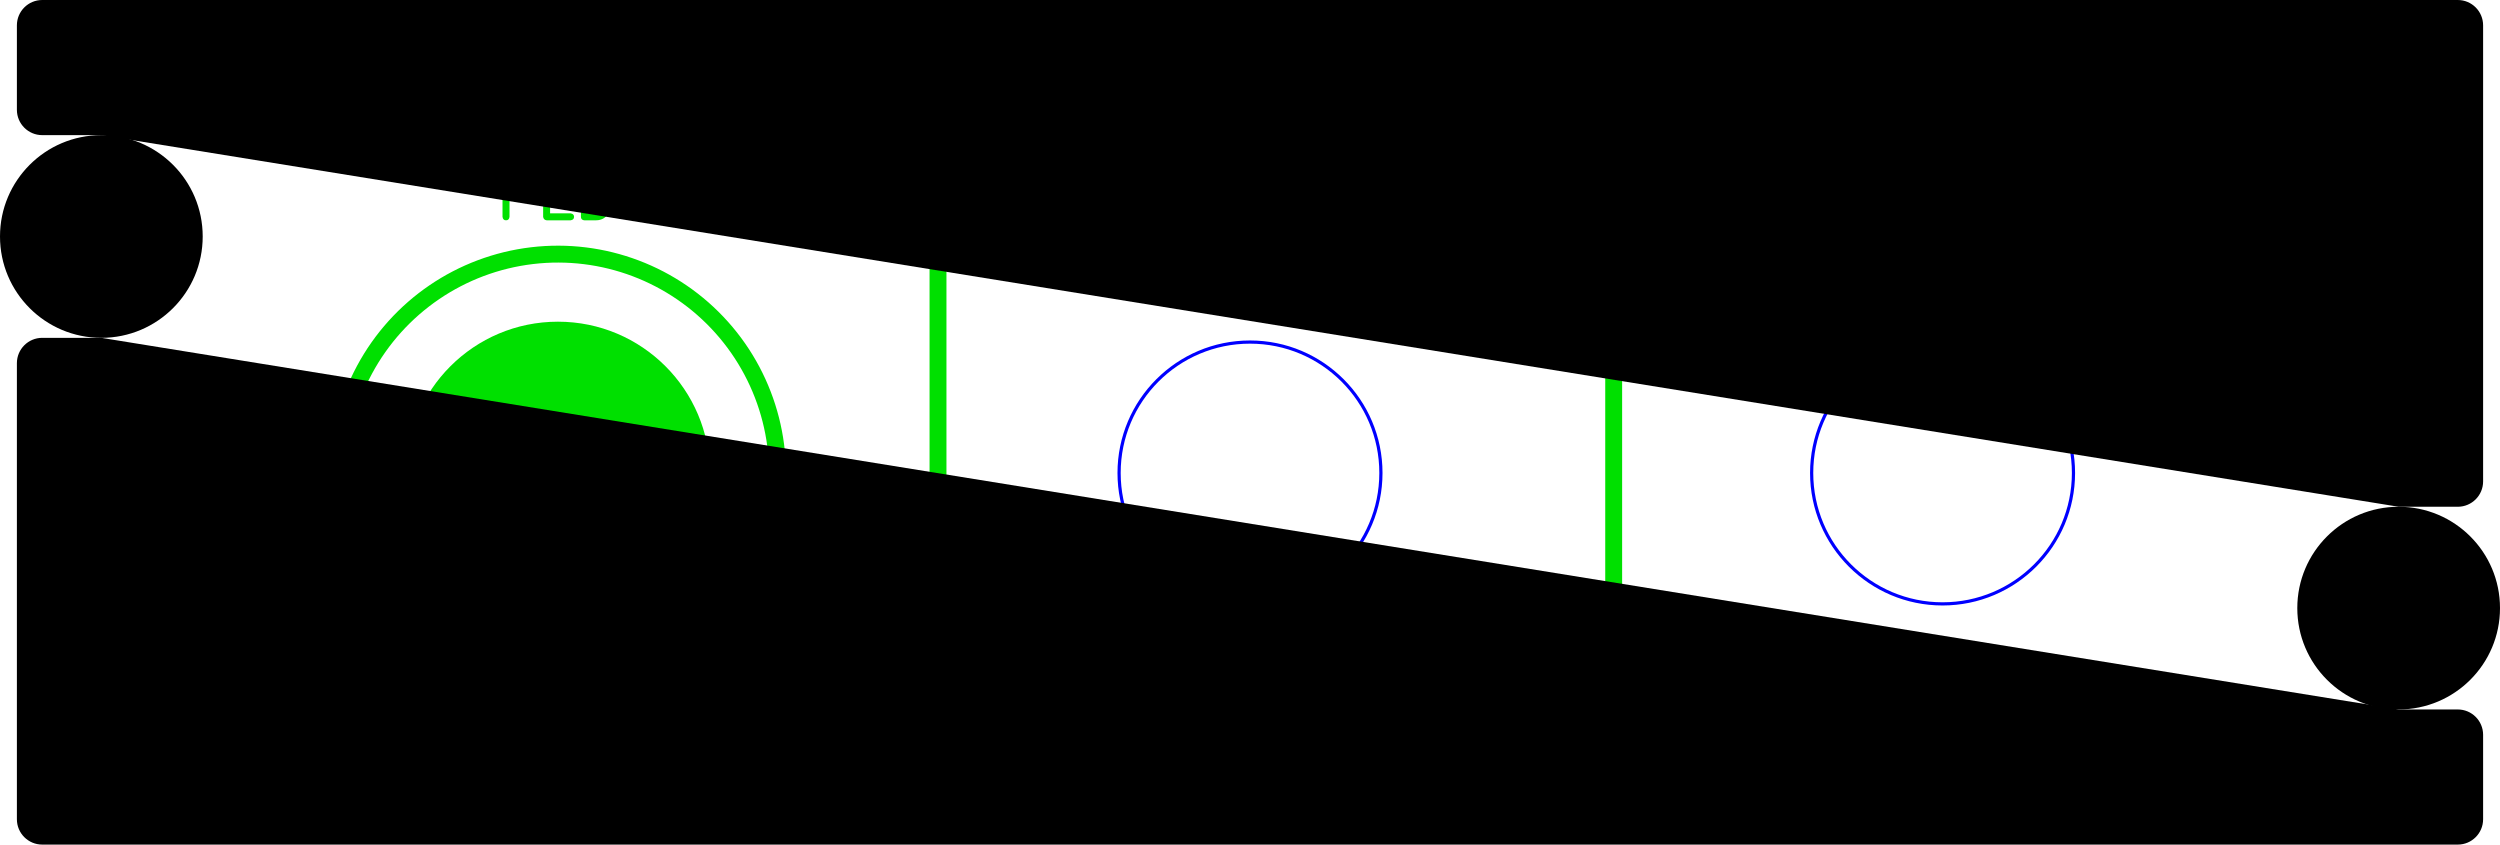 <?xml version="1.0" encoding="UTF-8" standalone="no"?>
<svg xmlns="http://www.w3.org/2000/svg" xmlns:xlink="http://www.w3.org/1999/xlink" width="148.000mm" height="50.000mm" viewBox="3 -53.75 148 50">
    <circle transform="matrix(1,0,0,-1,77,-25.75)" style="stroke:#0000ff;stroke-width:0.05mm;fill:none" r="7.75" cx="0" cy="0"/>
    <circle transform="matrix(1,0,0,-1,118,-25.75)" style="stroke:#0000ff;stroke-width:0.05mm;fill:none" r="7.75" cx="0" cy="0"/>
    <circle transform="matrix(1,0,0,-1,16,-49.75)" style="stroke:#0000ff;stroke-width:0.05mm;fill:none" r="3" cx="0" cy="0"/>
    <circle transform="matrix(1,0,0,-1,16,-7.75)" style="stroke:#0000ff;stroke-width:0.05mm;fill:none" r="3" cx="0" cy="0"/>
    <circle transform="matrix(1,0,0,-1,77,-7.75)" style="stroke:#0000ff;stroke-width:0.05mm;fill:none" r="3" cx="0" cy="0"/>
    <circle transform="matrix(1,0,0,-1,136,-28.75)" style="stroke:#0000ff;stroke-width:0.05mm;fill:none" r="3" cx="0" cy="0"/>
    <path transform="matrix(1,0,0,-1,0,0)" style="stroke:none;fill:#00e000;fill-rule:evenodd" d="M49.658,18.175C49.522,18.186,49.453,18.254,49.453,18.38C49.453,18.507,49.522,18.576,49.658,18.587L51.144,18.587C51.279,18.577,51.347,18.507,51.347,18.38C51.347,18.253,51.279,18.185,51.144,18.175L50.608,18.175L50.608,15.795C50.586,15.659,50.515,15.59,50.397,15.59C50.396,15.59,50.395,15.59,50.393,15.59C50.272,15.592,50.206,15.661,50.195,15.795L50.195,18.175L49.658,18.175z"/>
    <path transform="matrix(1,0,0,-1,0,0)" style="stroke:none;fill:#00e000;fill-rule:evenodd" d="M48.356,16.843C48.584,16.886,48.768,17.007,48.906,17.206C49.012,17.359,49.066,17.521,49.066,17.69C49.066,17.691,49.066,17.693,49.066,17.695C49.066,17.746,49.061,17.797,49.051,17.85C49.012,18.064,48.912,18.24,48.751,18.378C48.59,18.518,48.4,18.587,48.182,18.587L47.273,18.587C47.215,18.587,47.167,18.567,47.127,18.527C47.088,18.487,47.068,18.439,47.068,18.383L47.068,15.797C47.068,15.728,47.095,15.674,47.149,15.634C47.188,15.604,47.228,15.589,47.27,15.589C47.301,15.59,47.333,15.598,47.365,15.614C47.442,15.651,47.481,15.712,47.481,15.797L47.481,16.827L47.847,16.827L48.568,15.687C48.596,15.637,48.641,15.607,48.701,15.596C48.717,15.593,48.732,15.592,48.745,15.592C48.789,15.592,48.829,15.605,48.864,15.63C48.923,15.676,48.953,15.728,48.953,15.787C48.953,15.825,48.941,15.865,48.916,15.908L48.328,16.839L48.356,16.843zM47.481,18.175L48.202,18.175C48.356,18.161,48.477,18.094,48.565,17.973C48.623,17.893,48.652,17.807,48.652,17.715C48.652,17.667,48.644,17.618,48.628,17.566C48.599,17.468,48.542,17.389,48.457,17.329C48.373,17.268,48.281,17.238,48.182,17.238L47.481,17.238L47.481,18.175z"/>
    <path transform="matrix(1,0,0,-1,0,0)" style="stroke:none;fill:#00e000;fill-rule:evenodd" d="M46.664,16.7C46.679,16.629,46.686,16.561,46.686,16.495C46.686,16.387,46.668,16.284,46.631,16.185C46.57,16.025,46.466,15.889,46.317,15.778C46.169,15.667,45.985,15.605,45.766,15.59L45.761,15.59L44.983,15.59C44.863,15.607,44.793,15.675,44.775,15.794L44.775,18.38C44.792,18.501,44.861,18.57,44.983,18.587L45.892,18.587C46.077,18.572,46.232,18.516,46.358,18.419C46.485,18.323,46.573,18.206,46.622,18.069C46.65,17.99,46.664,17.909,46.664,17.825C46.664,17.821,46.664,17.818,46.664,17.815C46.664,17.757,46.657,17.698,46.642,17.636C46.607,17.482,46.521,17.341,46.383,17.212C46.533,17.054,46.627,16.883,46.664,16.7zM45.189,17.45L45.896,17.45C46.017,17.463,46.107,17.507,46.165,17.581C46.223,17.654,46.252,17.732,46.253,17.815C46.253,17.903,46.222,17.983,46.159,18.055C46.099,18.125,46.01,18.164,45.892,18.172L45.189,18.172L45.189,17.45zM45.189,17.039L45.779,17.039C45.95,17.017,46.076,16.952,46.158,16.845C46.237,16.742,46.276,16.632,46.276,16.515L46.276,16.501C46.272,16.378,46.227,16.266,46.14,16.166C46.053,16.065,45.927,16.011,45.761,16.005L45.189,16.005L45.189,17.039z"/>
    <path transform="matrix(1,0,0,-1,0,0)" style="stroke:none;fill:#00e000;fill-rule:evenodd" d="M27.204,17.227C27.341,17.247,27.409,17.317,27.409,17.436C27.409,17.561,27.341,17.628,27.204,17.638L26.26,17.638L26.26,18.438L27.47,18.438C27.608,18.447,27.677,18.515,27.677,18.642C27.677,18.77,27.609,18.839,27.473,18.85L26.057,18.85C25.936,18.84,25.866,18.771,25.849,18.642L25.849,16.06C25.868,15.924,25.938,15.855,26.057,15.855L26.063,15.855C26.185,15.857,26.251,15.926,26.26,16.06L26.26,17.227L27.204,17.227z"/>
    <path transform="matrix(1,0,0,-1,0,0)" style="stroke:none;fill:#00e000;fill-rule:evenodd" d="M24.966,17.227C25.103,17.247,25.171,17.317,25.171,17.436C25.171,17.561,25.103,17.628,24.966,17.638L24.023,17.638L24.023,18.438L25.233,18.438C25.37,18.447,25.439,18.515,25.439,18.642C25.439,18.77,25.371,18.839,25.236,18.85L23.819,18.85C23.698,18.84,23.629,18.771,23.611,18.642L23.611,16.06C23.631,15.924,23.7,15.855,23.819,15.855L23.825,15.855C23.948,15.857,24.014,15.926,24.023,16.06L24.023,17.227L24.966,17.227z"/>
    <path transform="matrix(1,0,0,-1,0,0)" style="stroke:none;fill:#00e000;fill-rule:evenodd" d="M22.624,15.97C22.507,15.89,22.383,15.85,22.249,15.85C22.209,15.85,22.168,15.853,22.126,15.86C21.83,15.911,21.604,16.066,21.447,16.322C21.29,16.579,21.2,16.864,21.176,17.178C21.172,17.234,21.17,17.289,21.17,17.344C21.17,17.601,21.215,17.853,21.305,18.099C21.412,18.397,21.584,18.614,21.82,18.75C21.935,18.816,22.056,18.85,22.182,18.85C22.422,18.85,22.618,18.759,22.77,18.577C22.922,18.397,23.038,18.2,23.117,17.988C23.189,17.77,23.225,17.546,23.225,17.316C23.225,17.259,23.223,17.203,23.219,17.146C23.198,16.855,23.118,16.59,22.979,16.35C22.892,16.201,22.774,16.074,22.624,15.97zM22.261,18.425C22.41,18.385,22.525,18.292,22.606,18.146C22.687,18,22.741,17.837,22.768,17.655C22.784,17.548,22.792,17.44,22.793,17.331C22.793,17.322,22.793,17.313,22.793,17.306C22.793,17.24,22.79,17.174,22.783,17.108C22.764,16.926,22.728,16.778,22.676,16.666C22.626,16.557,22.552,16.453,22.452,16.356C22.384,16.29,22.306,16.256,22.218,16.256C22.18,16.256,22.14,16.263,22.098,16.275C21.981,16.311,21.886,16.385,21.814,16.495C21.742,16.606,21.688,16.731,21.652,16.868C21.616,17.007,21.595,17.147,21.59,17.288C21.589,17.318,21.589,17.347,21.589,17.374C21.589,17.479,21.596,17.571,21.611,17.65C21.635,17.786,21.693,17.951,21.785,18.144C21.878,18.337,22.014,18.434,22.193,18.434C22.219,18.434,22.241,18.431,22.261,18.425z"/>
    <path transform="matrix(1,0,0,-1,0,0)" style="stroke:none;fill:#00e000;fill-rule:evenodd" d="M121.847,41.791C121.71,41.801,121.642,41.87,121.642,41.996C121.642,42.122,121.71,42.192,121.847,42.203L123.332,42.203C123.468,42.193,123.536,42.123,123.536,41.996C123.536,41.869,123.468,41.8,123.332,41.791L122.797,41.791L122.797,39.411C122.774,39.275,122.704,39.206,122.586,39.206C122.585,39.206,122.583,39.206,122.581,39.206C122.46,39.208,122.395,39.276,122.384,39.411L122.384,41.791L121.847,41.791z"/>
    <path transform="matrix(1,0,0,-1,0,0)" style="stroke:none;fill:#00e000;fill-rule:evenodd" d="M119.58,42.102C119.536,42.172,119.484,42.206,119.423,42.206C119.402,42.206,119.38,42.202,119.356,42.193C119.266,42.161,119.215,42.094,119.201,41.993L119.201,39.408C119.221,39.272,119.29,39.203,119.406,39.203C119.523,39.203,119.592,39.272,119.614,39.408L119.614,41.271L120.843,39.3C120.885,39.236,120.939,39.203,121.005,39.203L121.014,39.203C121.033,39.203,121.053,39.206,121.074,39.212C121.173,39.239,121.222,39.304,121.222,39.405L121.222,39.408L121.222,41.993C121.211,42.129,121.144,42.198,121.021,42.2C121.02,42.2,121.019,42.2,121.019,42.2C120.898,42.2,120.828,42.131,120.809,41.993L120.809,40.128L119.58,42.102z"/>
    <path transform="matrix(1,0,0,-1,0,0)" style="stroke:none;fill:#00e000;fill-rule:evenodd" d="M117.375,40.995L118.299,40.995C118.438,40.974,118.507,40.905,118.507,40.787C118.507,40.668,118.438,40.598,118.299,40.579L117.375,40.579L117.375,39.617L118.588,39.617C118.725,39.597,118.794,39.528,118.794,39.411C118.794,39.294,118.725,39.226,118.588,39.206L117.171,39.206C117.049,39.222,116.98,39.291,116.963,39.414L116.963,41.998C116.982,42.127,117.051,42.196,117.171,42.203L118.588,42.203C118.725,42.193,118.794,42.124,118.794,41.998C118.794,41.872,118.725,41.804,118.588,41.795L117.375,41.795L117.375,40.995z"/>
    <path transform="matrix(1,0,0,-1,0,0)" style="stroke:none;fill:#00e000;fill-rule:evenodd" d="M115.165,42.034C115.125,42.138,115.063,42.19,114.979,42.19C114.959,42.19,114.937,42.187,114.915,42.181C114.813,42.155,114.762,42.088,114.761,41.981C114.761,41.963,114.762,41.945,114.765,41.927L115.459,39.353C115.501,39.255,115.567,39.206,115.658,39.206C115.659,39.206,115.659,39.206,115.659,39.206C115.751,39.206,115.817,39.257,115.856,39.358L116.552,41.944C116.557,41.969,116.56,41.992,116.56,42.013C116.56,42.105,116.51,42.165,116.412,42.195C116.385,42.202,116.361,42.206,116.339,42.206C116.255,42.206,116.193,42.155,116.154,42.051L115.658,40.207L115.165,42.034z"/>
    <path transform="matrix(1,0,0,-1,0,0)" style="stroke:none;fill:#00e000;fill-rule:evenodd" d="M112.936,40.995L113.861,40.995C114,40.974,114.069,40.905,114.069,40.787C114.069,40.668,114,40.598,113.861,40.579L112.936,40.579L112.936,39.617L114.149,39.617C114.287,39.597,114.356,39.528,114.356,39.411C114.356,39.294,114.287,39.226,114.149,39.206L112.733,39.206C112.611,39.222,112.541,39.291,112.525,39.414L112.525,41.998C112.543,42.127,112.613,42.196,112.733,42.203L114.149,42.203C114.287,42.193,114.356,42.124,114.356,41.998C114.356,41.872,114.287,41.804,114.149,41.795L112.936,41.795L112.936,40.995z"/>
    <path transform="matrix(1,0,0,-1,0,0)" style="stroke:none;fill:#00e000;fill-rule:evenodd" d="M123.195,46.878C123.499,46.936,123.744,47.097,123.929,47.362C124.07,47.567,124.141,47.782,124.141,48.008C124.141,48.01,124.141,48.011,124.141,48.014C124.141,48.082,124.135,48.151,124.122,48.221C124.07,48.506,123.936,48.741,123.722,48.925C123.507,49.111,123.254,49.204,122.963,49.204L121.751,49.204C121.674,49.204,121.609,49.178,121.556,49.124C121.504,49.071,121.478,49.007,121.478,48.931L121.478,45.483C121.478,45.392,121.514,45.32,121.585,45.267C121.637,45.226,121.691,45.206,121.747,45.206C121.789,45.208,121.831,45.219,121.874,45.239C121.977,45.289,122.028,45.37,122.028,45.483L122.028,46.857L122.516,46.857L123.478,45.337C123.516,45.271,123.575,45.23,123.655,45.216C123.676,45.212,123.696,45.21,123.714,45.21C123.773,45.21,123.825,45.227,123.872,45.261C123.951,45.322,123.991,45.392,123.991,45.47C123.991,45.52,123.975,45.574,123.942,45.632L123.158,46.873L123.195,46.878zM122.028,48.654L122.99,48.654C123.196,48.636,123.357,48.546,123.474,48.385C123.551,48.278,123.589,48.164,123.589,48.041C123.589,47.978,123.579,47.911,123.558,47.842C123.519,47.712,123.443,47.607,123.33,47.526C123.218,47.446,123.095,47.405,122.963,47.405L122.028,47.405L122.028,48.654z"/>
    <path transform="matrix(1,0,0,-1,0,0)" style="stroke:none;fill:#00e000;fill-rule:evenodd" d="M118.262,49.13C118.312,49.18,118.375,49.204,118.451,49.204L119.368,49.204C119.825,49.204,120.167,48.996,120.394,48.58C120.622,48.164,120.736,47.706,120.736,47.206C120.736,46.707,120.621,46.249,120.392,45.833C120.165,45.416,119.823,45.208,119.368,45.208L118.453,45.208L118.449,45.208L118.379,45.22C118.243,45.252,118.176,45.341,118.176,45.485L118.176,48.931C118.176,48.931,118.176,48.937,118.176,48.949C118.197,49.035,118.225,49.095,118.262,49.13zM118.724,45.764L119.397,45.764C119.66,45.764,119.862,45.907,120.002,46.192C120.115,46.421,120.172,46.755,120.172,47.195L120.172,47.21C120.172,47.626,120.106,47.944,119.973,48.164C119.775,48.491,119.574,48.654,119.368,48.654L118.724,48.654L118.724,45.764z"/>
    <path transform="matrix(1,0,0,-1,0,0)" style="stroke:none;fill:#00e000;fill-rule:evenodd" d="M116.999,47.04C117.181,47.068,117.272,47.161,117.272,47.319C117.272,47.486,117.181,47.576,116.999,47.589L115.741,47.589L115.741,48.656L117.354,48.656C117.538,48.668,117.629,48.758,117.629,48.927C117.629,49.098,117.539,49.19,117.358,49.204L115.469,49.204C115.308,49.191,115.216,49.099,115.192,48.927L115.192,45.485C115.218,45.303,115.311,45.212,115.469,45.212L115.477,45.212C115.641,45.215,115.729,45.306,115.741,45.485L115.741,47.04L116.999,47.04z"/>
    <path transform="matrix(1,0,0,-1,0,0)" style="stroke:none;fill:#00e000;fill-rule:evenodd" d="M112.005,49.13C112.056,49.18,112.119,49.204,112.194,49.204L113.111,49.204C113.568,49.204,113.91,48.996,114.138,48.58C114.365,48.164,114.479,47.706,114.479,47.206C114.479,46.707,114.365,46.249,114.136,45.833C113.908,45.416,113.567,45.208,113.111,45.208L112.196,45.208L112.192,45.208L112.122,45.22C111.987,45.252,111.919,45.341,111.919,45.485L111.919,48.931C111.919,48.931,111.919,48.937,111.919,48.949C111.94,49.035,111.969,49.095,112.005,49.13zM112.467,45.764L113.141,45.764C113.403,45.764,113.605,45.907,113.746,46.192C113.859,46.421,113.915,46.755,113.915,47.195L113.915,47.21C113.915,47.626,113.849,47.944,113.716,48.164C113.519,48.491,113.317,48.654,113.111,48.654L112.467,48.654L112.467,45.764z"/>
    <path transform="matrix(1,0,0,-1,0,0)" style="stroke:none;fill:#00e000;fill-rule:evenodd" d="M80.319,41.791C80.183,41.801,80.114,41.87,80.114,41.996C80.114,42.122,80.183,42.192,80.319,42.203L81.805,42.203C81.94,42.193,82.008,42.123,82.008,41.996C82.008,41.869,81.94,41.8,81.805,41.791L81.269,41.791L81.269,39.411C81.247,39.275,81.176,39.206,81.058,39.206C81.057,39.206,81.056,39.206,81.054,39.206C80.933,39.208,80.867,39.276,80.856,39.411L80.856,41.791L80.319,41.791z"/>
    <path transform="matrix(1,0,0,-1,0,0)" style="stroke:none;fill:#00e000;fill-rule:evenodd" d="M78.052,42.102C78.009,42.172,77.956,42.206,77.896,42.206C77.874,42.206,77.852,42.202,77.829,42.193C77.739,42.161,77.687,42.094,77.673,41.993L77.673,39.408C77.694,39.272,77.762,39.203,77.878,39.203C77.995,39.203,78.065,39.272,78.086,39.408L78.086,41.271L79.315,39.3C79.357,39.236,79.411,39.203,79.478,39.203L79.487,39.203C79.505,39.203,79.525,39.206,79.547,39.212C79.645,39.239,79.694,39.304,79.694,39.405L79.694,39.408L79.694,41.993C79.684,42.129,79.617,42.198,79.494,42.2C79.492,42.2,79.491,42.2,79.491,42.2C79.37,42.2,79.3,42.131,79.282,41.993L79.282,40.128L78.052,42.102z"/>
    <path transform="matrix(1,0,0,-1,0,0)" style="stroke:none;fill:#00e000;fill-rule:evenodd" d="M77.258,41.996C77.236,42.134,77.167,42.203,77.05,42.203C77.049,42.203,77.049,42.203,77.049,42.203C76.932,42.203,76.864,42.134,76.842,41.996L76.842,39.408C76.864,39.272,76.933,39.203,77.05,39.203C77.051,39.203,77.051,39.203,77.051,39.203C77.168,39.203,77.236,39.272,77.258,39.408L77.258,41.996z"/>
    <path transform="matrix(1,0,0,-1,0,0)" style="stroke:none;fill:#00e000;fill-rule:evenodd" d="M75.745,40.459C75.973,40.502,76.156,40.623,76.295,40.822C76.401,40.975,76.454,41.136,76.454,41.306C76.454,41.307,76.454,41.309,76.454,41.311C76.454,41.361,76.45,41.413,76.44,41.466C76.401,41.679,76.301,41.856,76.14,41.994C75.979,42.134,75.789,42.203,75.57,42.203L74.662,42.203C74.604,42.203,74.555,42.183,74.515,42.143C74.476,42.103,74.457,42.055,74.457,41.998L74.457,39.413C74.457,39.344,74.484,39.29,74.537,39.25C74.576,39.22,74.617,39.205,74.659,39.205C74.69,39.206,74.722,39.214,74.754,39.23C74.831,39.267,74.87,39.328,74.87,39.413L74.87,40.443L75.235,40.443L75.957,39.303C75.985,39.253,76.03,39.223,76.09,39.212C76.106,39.209,76.12,39.208,76.134,39.208C76.178,39.208,76.217,39.22,76.252,39.246C76.312,39.292,76.342,39.344,76.342,39.402C76.342,39.44,76.33,39.481,76.305,39.524L75.717,40.455L75.745,40.459zM74.87,41.791L75.591,41.791C75.745,41.777,75.866,41.71,75.954,41.589C76.011,41.509,76.04,41.423,76.04,41.331C76.04,41.283,76.032,41.234,76.017,41.182C75.988,41.084,75.93,41.005,75.846,40.945C75.762,40.884,75.67,40.854,75.57,40.854L74.87,40.854L74.87,41.791z"/>
    <path transform="matrix(1,0,0,-1,0,0)" style="stroke:none;fill:#00e000;fill-rule:evenodd" d="M73.178,40.479L73.206,40.481C73.379,40.492,73.534,40.543,73.67,40.635C73.805,40.727,73.908,40.855,73.977,41.018C74.021,41.121,74.043,41.227,74.043,41.334C74.043,41.438,74.022,41.544,73.98,41.652C73.896,41.868,73.753,42.024,73.551,42.118C73.446,42.166,73.33,42.195,73.206,42.203L73.178,42.203L72.259,42.203L72.246,42.203C72.131,42.188,72.067,42.119,72.052,41.998L72.052,39.413C72.069,39.275,72.138,39.206,72.259,39.206C72.38,39.206,72.449,39.275,72.467,39.413L72.467,40.479L73.178,40.479zM72.467,40.894L73.178,40.894C73.289,40.894,73.387,40.931,73.472,41.005C73.558,41.079,73.608,41.172,73.623,41.283C73.626,41.305,73.627,41.327,73.627,41.347C73.627,41.456,73.59,41.553,73.514,41.638C73.425,41.74,73.312,41.791,73.178,41.791L72.467,41.791L72.467,40.894z"/>
    <path transform="matrix(1,0,0,-1,0,0)" style="stroke:none;fill:#00e000;fill-rule:evenodd" d="M76.687,49.13C76.738,49.18,76.801,49.204,76.876,49.204L77.793,49.204C78.25,49.204,78.592,48.996,78.82,48.58C79.047,48.164,79.161,47.706,79.161,47.206C79.161,46.707,79.047,46.249,78.818,45.833C78.59,45.416,78.249,45.208,77.793,45.208L76.878,45.208L76.874,45.208L76.804,45.22C76.669,45.252,76.601,45.341,76.601,45.485L76.601,48.931C76.601,48.931,76.601,48.937,76.601,48.949C76.622,49.035,76.651,49.095,76.687,49.13zM77.149,45.764L77.823,45.764C78.085,45.764,78.287,45.907,78.427,46.192C78.541,46.421,78.597,46.755,78.597,47.195L78.597,47.21C78.597,47.626,78.531,47.944,78.398,48.164C78.2,48.491,77.999,48.654,77.793,48.654L77.149,48.654L77.149,45.764z"/>
    <path transform="matrix(1,0,0,-1,0,0)" style="stroke:none;fill:#00e000;fill-rule:evenodd" d="M76.047,48.927C76.018,49.112,75.926,49.204,75.77,49.204C75.769,49.204,75.768,49.204,75.768,49.204C75.613,49.204,75.521,49.112,75.493,48.927L75.493,45.477C75.521,45.295,75.614,45.204,75.77,45.204C75.771,45.204,75.772,45.204,75.772,45.204C75.927,45.204,76.018,45.295,76.047,45.477L76.047,48.927z"/>
    <path transform="matrix(1,0,0,-1,0,0)" style="stroke:none;fill:#00e000;fill-rule:evenodd" d="M74.399,45.942L74.6,45.39C74.676,45.266,74.77,45.204,74.881,45.204L74.885,45.204L74.949,45.226C75.069,45.26,75.129,45.341,75.129,45.47C75.129,45.502,75.125,45.537,75.117,45.575L73.866,49.025C73.823,49.143,73.737,49.203,73.609,49.204L73.599,49.204C73.597,49.204,73.597,49.204,73.597,49.204C73.445,49.094,73.363,49.034,73.353,49.025C73.192,48.86,72.983,48.286,72.727,47.304C72.699,47.198,72.499,46.622,72.126,45.573L72.096,45.468C72.094,45.453,72.092,45.44,72.092,45.429C72.092,45.344,72.148,45.28,72.258,45.236C72.293,45.221,72.33,45.214,72.37,45.214C72.47,45.214,72.551,45.275,72.613,45.397L72.809,45.942L74.399,45.942zM73.01,46.49L74.2,46.49L73.607,48.129L73.01,46.49z"/>
    <path transform="matrix(1,0,0,-1,0,0)" style="stroke:none;fill:#00e000;fill-rule:evenodd" d="M81.945,46.547C81.96,46.471,81.968,46.395,81.968,46.316C81.968,46.274,81.965,46.23,81.96,46.186C81.939,46.009,81.877,45.845,81.773,45.694C81.67,45.544,81.541,45.429,81.385,45.347C81.217,45.258,81.043,45.214,80.864,45.214C80.562,45.214,80.274,45.252,79.999,45.329C79.725,45.407,79.529,45.615,79.412,45.952C79.396,45.995,79.385,46.039,79.377,46.084C79.369,46.13,79.36,46.175,79.35,46.221C79.346,46.242,79.344,46.263,79.344,46.283C79.344,46.352,79.368,46.414,79.418,46.469C79.471,46.526,79.535,46.555,79.609,46.555C79.626,46.555,79.644,46.553,79.664,46.551C79.766,46.53,79.838,46.466,79.878,46.359L79.884,46.342C79.945,46.06,80.054,45.891,80.21,45.836C80.352,45.787,80.545,45.762,80.79,45.762L80.86,45.762C81.115,45.762,81.29,45.882,81.385,46.121C81.409,46.185,81.422,46.25,81.422,46.315C81.422,46.36,81.416,46.406,81.404,46.453C81.376,46.568,81.319,46.664,81.234,46.742C81.197,46.774,81.147,46.805,81.086,46.834L80.183,47.23L80.153,47.245C79.858,47.401,79.675,47.623,79.603,47.911C79.577,48.008,79.564,48.103,79.564,48.196C79.564,48.197,79.564,48.199,79.564,48.201C79.564,48.419,79.638,48.62,79.785,48.806C79.993,49.072,80.267,49.204,80.608,49.204L80.823,49.198C80.893,49.185,80.961,49.172,81.026,49.159C81.091,49.148,81.156,49.127,81.223,49.097C81.387,49.02,81.512,48.915,81.599,48.781C81.686,48.647,81.765,48.502,81.835,48.346C81.842,48.331,81.848,48.315,81.853,48.295C81.858,48.273,81.861,48.251,81.861,48.231C81.861,48.192,81.852,48.155,81.833,48.121C81.818,48.089,81.802,48.064,81.785,48.047C81.768,48.03,81.754,48.019,81.744,48.012C81.696,47.978,81.644,47.961,81.59,47.961C81.567,47.961,81.545,47.964,81.521,47.969C81.441,47.987,81.379,48.039,81.336,48.125C81.302,48.201,81.266,48.277,81.227,48.356C81.189,48.435,81.136,48.501,81.067,48.553C81.038,48.573,81.01,48.588,80.983,48.597C80.957,48.608,80.927,48.619,80.895,48.631L80.768,48.652L80.589,48.658C80.414,48.655,80.281,48.58,80.189,48.432C80.139,48.356,80.114,48.273,80.114,48.182C80.114,48.16,80.116,48.137,80.118,48.114C80.137,47.969,80.204,47.857,80.321,47.778C80.326,47.774,80.332,47.77,80.339,47.764C80.345,47.76,80.352,47.756,80.36,47.753L80.382,47.743L80.405,47.733L81.307,47.335L81.338,47.321L81.373,47.304L81.404,47.286C81.413,47.28,81.423,47.273,81.433,47.267C81.445,47.262,81.456,47.256,81.467,47.249C81.724,47.08,81.883,46.846,81.945,46.547z"/>
    <path transform="matrix(1,0,0,-1,0,0)" style="stroke:none;fill:#00e000;fill-rule:evenodd" d="M37.456,43.649C37.494,43.686,37.541,43.705,37.598,43.705L38.285,43.705C38.628,43.705,38.884,43.549,39.055,43.236C39.226,42.924,39.311,42.581,39.311,42.206C39.311,41.832,39.225,41.488,39.054,41.176C38.883,40.864,38.627,40.708,38.285,40.708L37.599,40.708L37.596,40.708L37.543,40.716C37.442,40.741,37.391,40.807,37.391,40.916L37.391,43.5C37.391,43.5,37.391,43.504,37.391,43.513C37.407,43.577,37.428,43.623,37.456,43.649zM37.802,41.125L38.307,41.125C38.504,41.125,38.656,41.232,38.761,41.445C38.846,41.617,38.888,41.868,38.888,42.197L38.888,42.209C38.888,42.521,38.839,42.76,38.739,42.925C38.591,43.17,38.44,43.292,38.285,43.292L37.802,43.292L37.802,41.125z"/>
    <path transform="matrix(1,0,0,-1,0,0)" style="stroke:none;fill:#00e000;fill-rule:evenodd" d="M35.565,42.496L36.49,42.496C36.628,42.476,36.698,42.406,36.698,42.288C36.698,42.169,36.628,42.1,36.49,42.08L35.565,42.08L35.565,41.119L36.778,41.119C36.916,41.098,36.984,41.03,36.984,40.913C36.984,40.796,36.916,40.727,36.778,40.708L35.361,40.708C35.24,40.723,35.17,40.793,35.154,40.916L35.154,43.5C35.172,43.629,35.241,43.697,35.361,43.705L36.778,43.705C36.916,43.694,36.984,43.626,36.984,43.5C36.984,43.373,36.916,43.305,36.778,43.296L35.565,43.296L35.565,42.496z"/>
    <path transform="matrix(1,0,0,-1,0,0)" style="stroke:none;fill:#00e000;fill-rule:evenodd" d="M33.875,41.981L33.902,41.982C34.076,41.993,34.231,42.044,34.366,42.136C34.502,42.229,34.604,42.356,34.674,42.519C34.718,42.623,34.74,42.728,34.74,42.836C34.74,42.94,34.719,43.046,34.677,43.153C34.593,43.37,34.45,43.525,34.248,43.62C34.142,43.668,34.027,43.696,33.902,43.705L33.875,43.705L32.956,43.705L32.942,43.705C32.828,43.689,32.764,43.621,32.749,43.5L32.749,40.914C32.766,40.776,32.835,40.708,32.956,40.708C33.077,40.708,33.146,40.776,33.163,40.914L33.163,41.981L33.875,41.981zM33.163,42.395L33.875,42.395C33.986,42.395,34.084,42.432,34.169,42.506C34.255,42.58,34.305,42.673,34.32,42.784C34.322,42.807,34.324,42.828,34.324,42.849C34.324,42.957,34.286,43.054,34.211,43.14C34.121,43.241,34.009,43.292,33.875,43.292L33.163,43.292L33.163,42.395z"/>
    <path transform="matrix(1,0,0,-1,0,0)" style="stroke:none;fill:#00e000;fill-rule:evenodd" d="M45.576,48.654C45.394,48.668,45.303,48.759,45.303,48.927C45.303,49.096,45.394,49.189,45.576,49.204L47.556,49.204C47.737,49.19,47.828,49.098,47.828,48.927C47.828,48.758,47.737,48.667,47.556,48.654L46.842,48.654L46.842,45.481C46.812,45.299,46.719,45.208,46.561,45.208C46.56,45.208,46.558,45.208,46.555,45.208C46.394,45.211,46.306,45.302,46.292,45.481L46.292,48.654L45.576,48.654z"/>
    <path transform="matrix(1,0,0,-1,0,0)" style="stroke:none;fill:#00e000;fill-rule:evenodd" d="M43.405,48.927C43.391,49.109,43.302,49.202,43.14,49.204L43.132,49.204C42.974,49.204,42.882,49.112,42.855,48.927L42.855,45.477C42.879,45.307,42.972,45.217,43.132,45.206L45.204,45.206C45.389,45.218,45.481,45.308,45.481,45.477C45.481,45.64,45.389,45.732,45.206,45.753L43.405,45.751L43.405,48.927z"/>
    <path transform="matrix(1,0,0,-1,0,0)" style="stroke:none;fill:#00e000;fill-rule:evenodd" d="M36.536,49.13C36.587,49.18,36.65,49.204,36.725,49.204L37.642,49.204C38.099,49.204,38.441,48.996,38.668,48.58C38.896,48.164,39.01,47.706,39.01,47.206C39.01,46.707,38.895,46.249,38.667,45.833C38.439,45.416,38.097,45.208,37.642,45.208L36.727,45.208L36.723,45.208L36.653,45.22C36.518,45.252,36.45,45.341,36.45,45.485L36.45,48.931C36.45,48.931,36.45,48.937,36.45,48.949C36.471,49.035,36.499,49.095,36.536,49.13zM36.998,45.764L37.671,45.764C37.934,45.764,38.136,45.907,38.276,46.192C38.389,46.421,38.446,46.755,38.446,47.195L38.446,47.21C38.446,47.626,38.38,47.944,38.247,48.164C38.049,48.491,37.848,48.654,37.642,48.654L36.998,48.654L36.998,45.764z"/>
    <path transform="matrix(1,0,0,-1,0,0)" style="stroke:none;fill:#00e000;fill-rule:evenodd" d="M35.133,45.364C34.978,45.258,34.812,45.204,34.633,45.204C34.58,45.204,34.525,45.209,34.469,45.218C34.075,45.287,33.774,45.492,33.564,45.835C33.355,46.177,33.234,46.557,33.203,46.976C33.198,47.05,33.195,47.124,33.195,47.196C33.195,47.54,33.255,47.876,33.375,48.203C33.518,48.601,33.747,48.891,34.062,49.072C34.215,49.16,34.376,49.204,34.544,49.204C34.864,49.204,35.125,49.083,35.328,48.841C35.531,48.601,35.685,48.339,35.79,48.055C35.887,47.765,35.935,47.466,35.935,47.159C35.935,47.084,35.932,47.009,35.927,46.933C35.898,46.545,35.792,46.192,35.607,45.872C35.491,45.673,35.333,45.503,35.133,45.364zM34.649,48.638C34.848,48.585,35.001,48.461,35.109,48.266C35.217,48.072,35.29,47.854,35.326,47.612C35.347,47.469,35.358,47.325,35.359,47.179C35.359,47.167,35.359,47.156,35.359,47.146C35.359,47.059,35.355,46.971,35.346,46.882C35.32,46.639,35.272,46.443,35.203,46.293C35.137,46.147,35.037,46.01,34.905,45.879C34.814,45.791,34.709,45.747,34.592,45.747C34.542,45.747,34.488,45.755,34.432,45.772C34.276,45.82,34.15,45.918,34.054,46.065C33.958,46.213,33.885,46.379,33.837,46.562C33.789,46.747,33.762,46.934,33.755,47.122C33.754,47.163,33.753,47.201,33.753,47.237C33.753,47.377,33.763,47.499,33.783,47.604C33.815,47.786,33.893,48.006,34.015,48.264C34.138,48.521,34.32,48.65,34.559,48.65C34.593,48.65,34.623,48.646,34.649,48.638z"/>
    <path transform="matrix(1,0,0,-1,0,0)" style="stroke:none;fill:#00e000;fill-rule:evenodd" d="M31.878,45.364C31.723,45.258,31.557,45.204,31.379,45.204C31.325,45.204,31.271,45.209,31.215,45.218C30.821,45.287,30.519,45.492,30.309,45.835C30.1,46.177,29.98,46.557,29.948,46.976C29.943,47.05,29.941,47.124,29.941,47.196C29.941,47.54,30,47.876,30.12,48.203C30.263,48.601,30.492,48.891,30.807,49.072C30.96,49.16,31.121,49.204,31.289,49.204C31.609,49.204,31.87,49.083,32.073,48.841C32.276,48.601,32.43,48.339,32.536,48.055C32.632,47.765,32.68,47.466,32.68,47.159C32.68,47.084,32.678,47.009,32.672,46.933C32.644,46.545,32.537,46.192,32.352,45.872C32.237,45.673,32.079,45.503,31.878,45.364zM31.394,48.638C31.593,48.585,31.747,48.461,31.855,48.266C31.963,48.072,32.035,47.854,32.071,47.612C32.092,47.469,32.103,47.325,32.105,47.179C32.105,47.167,32.105,47.156,32.105,47.146C32.105,47.059,32.1,46.971,32.091,46.882C32.065,46.639,32.017,46.443,31.948,46.293C31.882,46.147,31.783,46.01,31.65,45.879C31.559,45.791,31.455,45.747,31.338,45.747C31.287,45.747,31.234,45.755,31.178,45.772C31.022,45.82,30.895,45.918,30.799,46.065C30.703,46.213,30.631,46.379,30.583,46.562C30.534,46.747,30.507,46.934,30.501,47.122C30.499,47.163,30.499,47.201,30.499,47.237C30.499,47.377,30.508,47.499,30.528,47.604C30.56,47.786,30.638,48.006,30.76,48.264C30.884,48.521,31.065,48.65,31.305,48.65C31.338,48.65,31.368,48.646,31.394,48.638z"/>
    <path transform="matrix(1,0,0,-1,0,0)" style="stroke:none;fill:#00e000;fill-rule:evenodd" d="M27.767,48.927C27.752,49.109,27.664,49.202,27.501,49.204L27.493,49.204C27.336,49.204,27.244,49.112,27.216,48.927L27.216,45.477C27.241,45.307,27.333,45.217,27.493,45.206L29.566,45.206C29.75,45.218,29.843,45.308,29.843,45.477C29.843,45.64,29.751,45.732,29.568,45.753L27.767,45.751L27.767,48.927z"/>
    <path transform="matrix(1,0,0,-1,0,0)" style="stroke:none;fill:#00e000;fill-rule:evenodd" d="M26.04,47.04C26.222,47.068,26.313,47.161,26.313,47.319C26.313,47.486,26.222,47.576,26.04,47.589L24.781,47.589L24.781,48.656L26.395,48.656C26.578,48.668,26.67,48.758,26.67,48.927C26.67,49.098,26.58,49.19,26.399,49.204L24.51,49.204C24.349,49.191,24.256,49.099,24.233,48.927L24.233,45.485C24.259,45.303,24.351,45.212,24.51,45.212L24.518,45.212C24.682,45.215,24.77,45.306,24.781,45.485L24.781,47.04L26.04,47.04z"/>
    <path transform="matrix(1,0,0,-1,0,0)" style="stroke:none;fill:#00e000;fill-rule:evenodd" d="M48.061,20.076L47.468,23.017L48.198,22.845C49.132,26.815,48.07,30.991,45.353,34.033C42.636,37.075,38.607,38.6,34.557,38.119C30.507,37.638,26.946,35.212,25.017,31.619C23.088,28.026,23.033,23.717,24.87,20.076L23.977,19.626C21.993,23.558,22.053,28.211,24.136,32.092C26.219,35.973,30.065,38.593,34.439,39.112C38.813,39.631,43.165,37.984,46.099,34.699C49.033,31.414,50.18,26.904,49.172,22.617L49.902,22.445L48.061,20.076z"/>
    <path transform="matrix(1,0,0,-1,0,0)" style="stroke:none;fill:#00e000;fill-rule:evenodd" d="M98.03,49.706L98.03,7.706C98.03,7.43,98.254,7.206,98.53,7.206C98.806,7.206,99.03,7.43,99.03,7.706L99.03,49.706C99.03,49.982,98.806,50.206,98.53,50.206C98.254,50.206,98.03,49.982,98.03,49.706z"/>
    <path transform="matrix(1,0,0,-1,0,0)" style="stroke:none;fill:#00e000;fill-rule:evenodd" d="M58.03,49.706L58.03,7.706C58.03,7.43,58.254,7.206,58.53,7.206C58.806,7.206,59.03,7.43,59.03,7.706L59.03,49.706C59.03,49.982,58.806,50.206,58.53,50.206C58.254,50.206,58.03,49.982,58.03,49.706z"/>
    <path transform="matrix(1,0,0,-1,0,0)" style="stroke:none;fill:#00e000;fill-rule:evenodd" d="M45.03,25.706C45.03,20.736,41.001,16.706,36.03,16.706C31.06,16.706,27.03,20.736,27.03,25.706C27.03,30.677,31.06,34.706,36.03,34.706C41.001,34.706,45.03,30.677,45.03,25.706z"/>
    <path transform="matrix(1,0,0,-1,0,0)" style="stroke:none;fill:#000000;fill-rule:evenodd" d="M9,33.75L5.5,33.75C4.672,33.75,4,33.078,4,32.25L4,5.25C4,4.422,4.672,3.75,5.5,3.75L77,3.75L148.5,3.75C149.328,3.75,150,4.422,150,5.25L150,10.25C150,11.078,149.328,11.75,148.5,11.75L145.59,11.75L145,11.75"/>
    <path transform="matrix(1,0,0,-1,0,0)" style="stroke:none;fill:#000000;fill-rule:evenodd" d="M9,45.75L8.41,45.75L5.5,45.75C4.672,45.75,4,46.422,4,47.25L4,52.25C4,53.078,4.672,53.75,5.5,53.75L77,53.75L148.5,53.75C149.328,53.75,150,53.078,150,52.25L150,25.25C150,24.422,149.328,23.75,148.5,23.75L145,23.75"/>
    <path transform="matrix(1,0,0,-1,0,0)" style="stroke:none;fill:#000000;fill-rule:evenodd" d="M151,17.75C151,14.436,148.314,11.75,145,11.75C141.686,11.75,139,14.436,139,17.75C139,21.064,141.686,23.75,145,23.75C148.314,23.75,151,21.064,151,17.75z"/>
    <path transform="matrix(1,0,0,-1,0,0)" style="stroke:none;fill:#000000;fill-rule:evenodd" d="M15,39.75C15,36.436,12.314,33.75,9,33.75C5.686,33.75,3,36.436,3,39.75C3,43.064,5.686,45.75,9,45.75C12.314,45.75,15,43.064,15,39.75z"/>
</svg>
